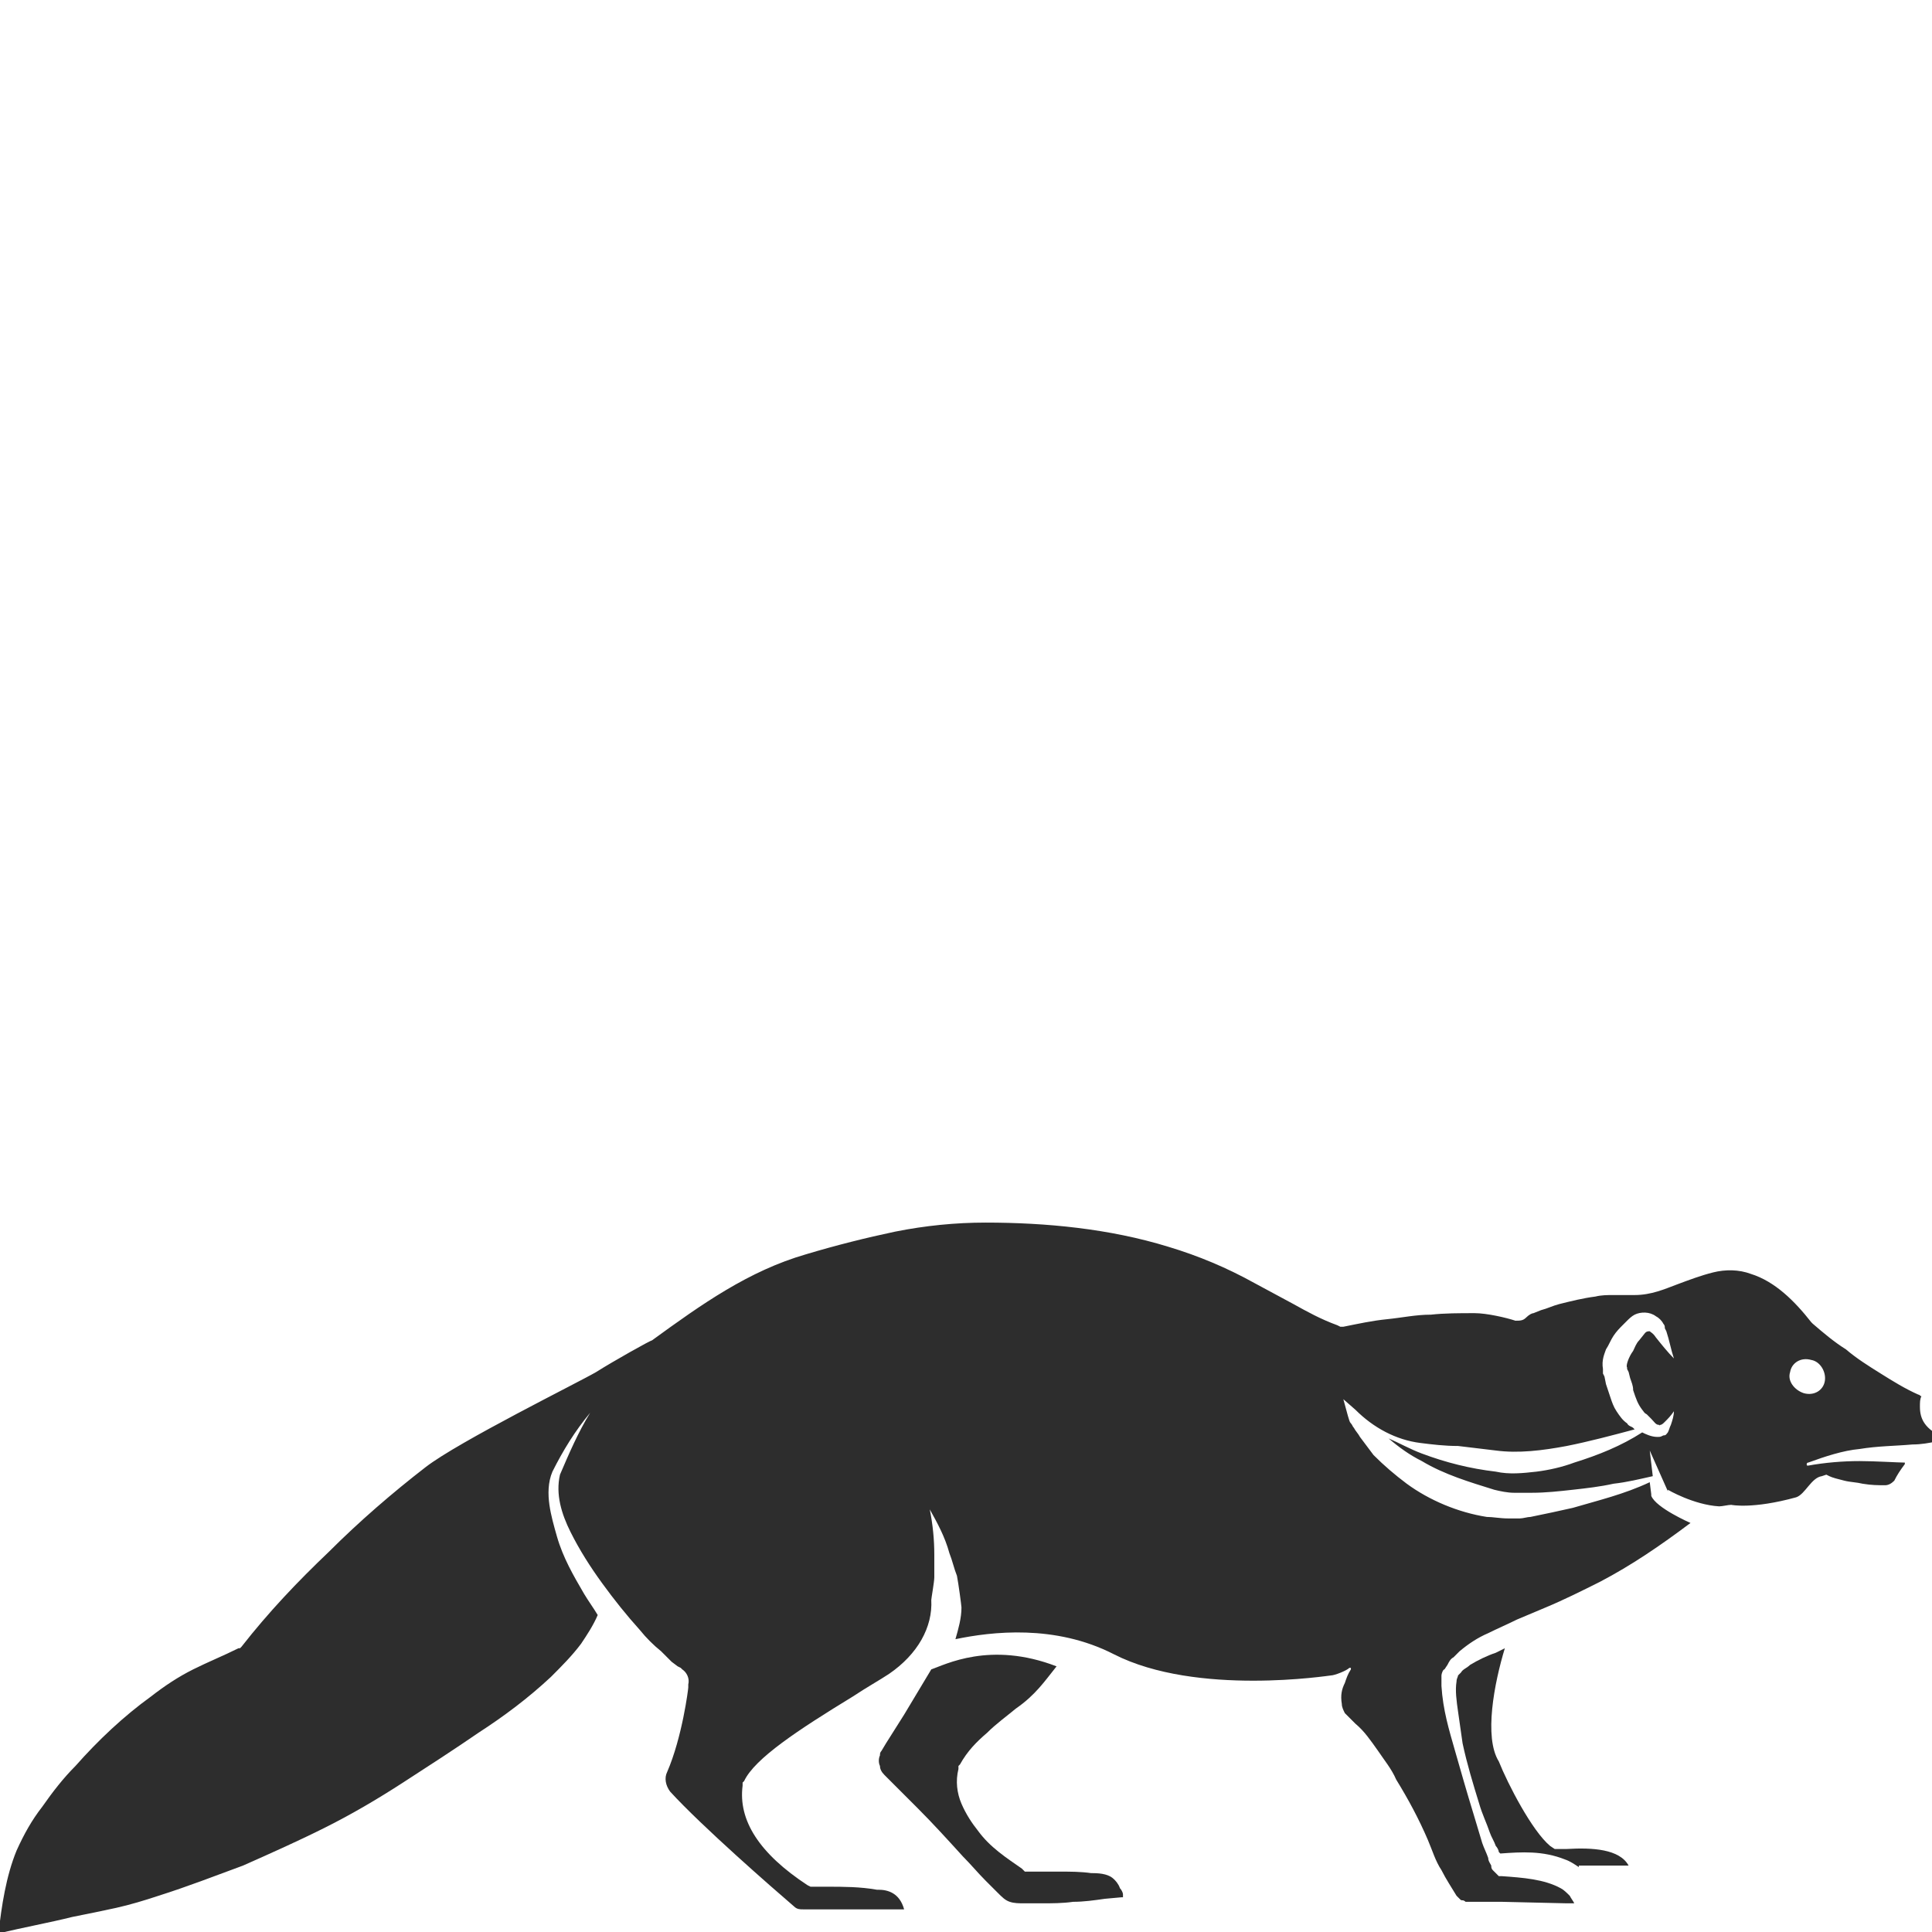 <?xml version="1.0" encoding="utf-8"?>
<!-- Generator: Adobe Illustrator 23.0.0, SVG Export Plug-In . SVG Version: 6.00 Build 0)  -->
<svg version="1.1" id="Layer_1" xmlns="http://www.w3.org/2000/svg" xmlns:xlink="http://www.w3.org/1999/xlink" x="0px" y="0px"
	 viewBox="0 0 128 128" style="enable-background:new 0 0 128 128;" xml:space="preserve">
<style type="text/css">
	.st0{fill:#2D2D2D;}
</style>
<g>
	<path class="st0" d="M127.2,93.2c0-0.3,0-0.5,0.1-0.7c-0.1,0-0.1-0.1-0.2-0.1c-0.9-0.4-1.7-0.9-2.5-1.4c-0.8-0.5-1.6-1-2.3-1.6
		c-0.8-0.5-1.5-1.1-2.2-1.7l-0.1-0.1l0,0c-1.1-1.4-2.4-2.7-4-3.2c-0.8-0.3-1.7-0.3-2.5-0.1c-0.8,0.2-1.6,0.5-2.4,0.8
		c-0.8,0.3-1.7,0.7-2.8,0.7c-0.2,0-0.6,0-0.8,0c-0.2,0-0.4,0-0.6,0c-0.4,0-0.8,0-1.2,0.1c-0.8,0.1-1.6,0.3-2.4,0.5
		c-0.4,0.1-0.8,0.3-1.2,0.4l-0.5,0.2c-0.1,0-0.3,0.1-0.5,0.3c-0.2,0.2-0.4,0.2-0.7,0.2c-0.6-0.2-1.9-0.5-2.7-0.5c-1,0-2,0-2.9,0.1
		c-1,0-1.9,0.2-2.9,0.3c-1,0.1-1.9,0.3-2.9,0.5l-0.2,0l-0.2-0.1c-1.1-0.4-2-0.9-2.9-1.4L83.1,85c-1.8-1-3.7-1.8-5.7-2.4
		c-3.9-1.2-8.1-1.6-12.1-1.6c-2,0-4,0.2-6,0.6c-1.9,0.4-3.9,0.9-5.9,1.5c-3.8,1.1-6.9,3.3-10.2,5.7c0,0,0,0,0,0c0,0,0,0,0,0
		c-0.1,0-2.6,1.4-3.7,2.1c-1.2,0.7-9.1,4.6-11.3,6.3c-2.2,1.7-4.4,3.6-6.4,5.6c-2.1,2-4,4-5.8,6.3l-0.1,0.1l-0.1,0
		c-1,0.5-2,0.9-3,1.4c-1,0.5-1.9,1.1-2.8,1.8c-1.8,1.3-3.5,2.9-5,4.6c-0.8,0.8-1.5,1.7-2.2,2.7c-0.7,0.9-1.2,1.8-1.7,2.9
		c-0.7,1.7-1,3.7-1.2,5.5c1.6-0.4,3.3-0.7,4.9-1.1c1-0.2,2-0.4,2.9-0.6c0.9-0.2,1.9-0.5,2.8-0.8c1.9-0.6,3.7-1.3,5.6-2
		c1.8-0.8,3.6-1.6,5.4-2.5c1.8-0.9,3.5-1.9,5.2-3c1.7-1.1,3.4-2.2,5-3.3c1.7-1.1,3.3-2.3,4.8-3.7c0.7-0.7,1.4-1.4,2-2.2
		c0.4-0.6,0.8-1.2,1.1-1.9c-0.3-0.5-0.6-0.9-0.9-1.4c-0.7-1.2-1.4-2.4-1.8-3.8c-0.2-0.7-0.4-1.4-0.5-2.1c-0.1-0.7-0.1-1.5,0.2-2.2
		l0,0l0,0c0.7-1.4,1.5-2.7,2.5-3.9c-0.8,1.3-1.4,2.7-2,4.1c-0.3,1.3,0.1,2.6,0.7,3.8c0.6,1.2,1.3,2.3,2.1,3.4
		c0.8,1.1,1.6,2.1,2.5,3.1c0.4,0.5,0.9,1,1.4,1.4l0.7,0.7l0.4,0.3l0.2,0.1c0,0,0.1,0.1,0.1,0.1c0.3,0.2,0.5,0.6,0.4,1
		c0,0.1,0,0.1,0,0.2c0,0.1-0.4,3.3-1.4,5.6c-0.2,0.4-0.1,0.9,0.2,1.3c2.1,2.3,6.8,6.4,8.2,7.6c0.2,0.2,0.4,0.2,0.6,0.2h6.7
		c-0.3-1.1-1.1-1.3-1.7-1.3l-0.1,0c-1.1-0.2-2.3-0.2-3.2-0.2c-0.3,0-0.7,0-0.9,0l-0.3,0l-0.2-0.1c-3.2-2.1-4.6-4.3-4.3-6.6l0-0.2
		l0.1-0.1c0.7-1.5,3.6-3.4,7.2-5.6c0.9-0.6,1.8-1.1,2.4-1.5c1.9-1.3,2.9-3.1,2.8-4.9c0-0.1,0.2-1.2,0.2-1.5c0-0.5,0-1,0-1.5
		c0-1-0.1-2-0.3-3c0.5,0.9,1,1.8,1.3,2.9c0.2,0.5,0.3,1,0.5,1.5c0.1,0.5,0.3,2,0.3,2.1c0,0.7-0.2,1.4-0.4,2.1c2.4-0.5,6.6-1,10.5,1
		c5.5,2.8,14.3,1.4,14.4,1.4c0.2,0,1-0.3,1.2-0.5c0,0,0.1,0,0.1,0c0,0,0,0.1,0,0.1l0,0c-0.2,0.3-0.3,0.6-0.4,0.9
		c-0.2,0.4-0.3,0.8-0.2,1.4c0,0.2,0.1,0.4,0.2,0.6c0.1,0.1,0.2,0.2,0.3,0.3l0.4,0.4c0.6,0.5,1,1.1,1.5,1.8c0.4,0.6,0.9,1.2,1.2,1.9
		c0.8,1.3,1.5,2.6,2.1,4c0.3,0.7,0.5,1.4,0.9,2c0.3,0.6,0.7,1.2,1,1.7c0.1,0.1,0.1,0.1,0.1,0.1c0,0,0.1,0.1,0.1,0.1
		c0.1,0.1,0.1,0.1,0.2,0.1c0.1,0,0.2,0.1,0.2,0.1c0,0,0.1,0,0.1,0l0.2,0c0.7,0,1.4,0,2.1,0l4.3,0.1l0.5,0c-0.1-0.2-0.2-0.3-0.3-0.5
		c-0.2-0.2-0.4-0.4-0.6-0.5c-1.1-0.6-2.5-0.7-3.9-0.8l-0.2,0l-0.1-0.1c-0.1-0.1-0.1-0.1-0.2-0.2l-0.1-0.1c-0.1-0.1-0.1-0.2-0.1-0.3
		c-0.1-0.2-0.2-0.3-0.2-0.5c-0.1-0.3-0.3-0.7-0.4-1c-0.2-0.7-0.4-1.3-0.6-2c-0.4-1.3-0.8-2.7-1.2-4.1c-0.4-1.4-0.8-2.7-0.9-4.3
		c0-0.2,0-0.4,0-0.7c0-0.1,0.1-0.4,0.2-0.4l0.2-0.3c0.1-0.2,0.2-0.4,0.4-0.5c0.1-0.1,0.3-0.3,0.4-0.4c0.6-0.5,1.2-0.9,1.9-1.2
		c0.6-0.3,1.3-0.6,1.9-0.9l1.9-0.8c1.2-0.5,2.4-1.1,3.6-1.7c2.1-1.1,4-2.4,6-3.9c0,0-2.3-1-2.6-1.8l0-0.1l-0.1-0.8
		c-1.7,0.8-3.4,1.2-5.1,1.7c-0.9,0.2-1.8,0.4-2.8,0.6c-0.2,0-0.5,0.1-0.7,0.1c-0.2,0-0.5,0-0.8,0c-0.5,0-1-0.1-1.4-0.1
		c-1.9-0.3-3.8-1.1-5.3-2.2c-0.8-0.6-1.5-1.2-2.2-1.9c-0.3-0.4-0.6-0.8-0.9-1.2c-0.1-0.2-0.3-0.4-0.4-0.6c-0.1-0.1-0.1-0.2-0.2-0.3
		c-0.1-0.1-0.1-0.2-0.2-0.5l-0.3-1.1l0.8,0.7c1.2,1.2,2.7,2,4.3,2.2c0.8,0.1,1.6,0.2,2.5,0.2c0.8,0.1,1.7,0.2,2.5,0.3
		c1.5,0.2,3.1,0,4.7-0.3c1.5-0.3,3-0.7,4.5-1.1l-0.1-0.1c-0.1-0.1-0.3-0.1-0.4-0.3c-0.3-0.2-0.5-0.5-0.7-0.8
		c-0.2-0.3-0.3-0.6-0.4-0.9c-0.1-0.3-0.2-0.6-0.3-0.9l-0.1-0.5l-0.1-0.2l0-0.1l0-0.2c-0.1-0.6,0.1-1,0.2-1.3
		c0.2-0.3,0.3-0.6,0.5-0.9c0.2-0.3,0.4-0.5,0.6-0.7c0.1-0.1,0.2-0.2,0.3-0.3c0.1-0.1,0.3-0.3,0.5-0.4c0.4-0.2,1-0.2,1.4,0.1
		c0.2,0.1,0.4,0.3,0.5,0.5c0.1,0.1,0.1,0.2,0.1,0.3l0.1,0.2c0.2,0.6,0.3,1.2,0.5,1.8c-0.4-0.4-0.8-0.9-1.2-1.4
		c-0.2-0.3-0.3-0.3-0.4-0.4c-0.1,0-0.2,0-0.3,0.1l-0.4,0.5c-0.2,0.2-0.3,0.5-0.4,0.7c-0.3,0.4-0.5,1-0.4,1.1c0,0,0,0,0,0l0,0.1
		l0.1,0.2l0.1,0.4c0.1,0.3,0.2,0.5,0.2,0.8c0.2,0.6,0.3,0.9,0.6,1.3c0.1,0.1,0.1,0.2,0.3,0.3c0.1,0.1,0.2,0.2,0.3,0.3
		c0.2,0.2,0.3,0.4,0.5,0.4c0.1,0,0,0.1,0.1,0c0.1,0,0.2-0.1,0.3-0.2c0.2-0.2,0.4-0.4,0.6-0.7c0,0.3-0.1,0.6-0.2,0.9
		c-0.1,0.2-0.1,0.3-0.2,0.5c-0.1,0.1-0.1,0.2-0.3,0.2c-0.2,0.1-0.2,0.1-0.4,0.1c-0.4,0-0.8-0.2-1-0.3c-1.4,0.9-2.9,1.5-4.5,2
		c-0.8,0.3-1.7,0.5-2.5,0.6c-0.9,0.1-1.8,0.2-2.7,0c-1.7-0.2-3.3-0.6-4.9-1.2c-0.8-0.3-1.5-0.7-2.2-1c0,0,0,0,0,0
		c0.7,0.6,1.4,1.1,2.2,1.5c1.5,0.9,3.2,1.4,4.8,1.9c0.4,0.1,0.9,0.2,1.3,0.2c0.2,0,0.4,0,0.6,0c0.2,0,0.4,0,0.6,0
		c0.9,0,1.8-0.1,2.7-0.2c0.9-0.1,1.8-0.2,2.7-0.4c0.9-0.1,1.7-0.3,2.6-0.5l-0.2-1.7l1.2,2.7l0-0.1c0,0,1.7,1,3.4,1.1
		c0.2,0,0.6-0.1,0.8-0.1c0,0,1.4,0.3,4.3-0.5c0.6-0.2,1-1.3,1.7-1.4l0.3-0.1l0.2,0.1c0.2,0.1,0.6,0.2,1,0.3c0.4,0.1,0.8,0.1,1.2,0.2
		c0.6,0.1,1,0.1,1.5,0.1c0.2,0,0.4-0.1,0.6-0.3c0.2-0.4,0.4-0.7,0.7-1.1c0,0,0-0.1,0-0.1c-0.4,0-2-0.1-3-0.1c-1.1,0-2.3,0.1-3.4,0.3
		c-0.1,0-0.1,0-0.1-0.1c0,0,0-0.1,0.1-0.1c1.1-0.4,2.3-0.8,3.4-0.9c1.2-0.2,2.4-0.2,3.5-0.3c0.6,0,1.1-0.1,1.6-0.2
		c0.2,0,0.4-0.1,0.6-0.2C127.5,94.7,127.2,94,127.2,93.2z M120.9,91.5c-0.1,0.6-0.7,1-1.4,0.8c-0.6-0.2-1.1-0.8-0.9-1.4
		c0.1-0.6,0.7-1,1.4-0.8C120.6,90.2,121,90.9,120.9,91.5z"/>
	<path class="st0" d="M104.2,125.8C104.2,125.8,104.2,125.8,104.2,125.8C104.2,125.8,104.2,125.8,104.2,125.8z"/>
	<path class="st0" d="M61.7,110.6c-0.6,1-1.2,2-1.8,3l-1.2,1.9l-0.3,0.5c-0.1,0.1-0.1,0.2-0.1,0.3c-0.1,0.2-0.1,0.5,0,0.7
		c0,0.2,0.1,0.4,0.3,0.6c0,0,0.1,0.1,0.1,0.1l0.2,0.2l0.4,0.4c0.5,0.5,1,1,1.5,1.5c1,1,2,2.1,3,3.2c0.5,0.5,1,1.1,1.5,1.6l0.8,0.8
		c0.3,0.3,0.5,0.5,0.8,0.6c0.3,0.1,0.6,0.1,1,0.1l1.1,0c0.7,0,1.4,0,2.1-0.1c0.7,0,1.4-0.1,2.1-0.2l1.1-0.1l0.1,0c0,0,0,0,0,0
		c0,0,0,0,0,0c0,0,0,0,0-0.1c0,0,0,0,0,0c0,0,0,0,0,0l0-0.1c0-0.1-0.1-0.3-0.2-0.4c-0.1-0.3-0.3-0.5-0.4-0.6
		c-0.3-0.3-0.8-0.4-1.4-0.4l0,0l-0.1,0c-0.7-0.1-1.4-0.1-2-0.1l-2.1,0l-0.3,0l-0.2-0.2c-1-0.7-2.1-1.4-2.9-2.5
		c-0.4-0.5-0.8-1.1-1.1-1.8c-0.3-0.7-0.4-1.5-0.2-2.3l0-0.2l0.1-0.1c0.5-0.9,1.1-1.5,1.8-2.1c0.6-0.6,1.3-1.1,1.9-1.6
		c1.3-0.9,1.9-1.8,2.7-2.8C65.6,108.7,62.6,110.3,61.7,110.6z"/>
	<path class="st0" d="M99.7,109.2c-0.2,0.1-0.4,0.2-0.6,0.3c-0.6,0.2-1.2,0.5-1.7,0.8c-0.2,0.2-0.5,0.3-0.6,0.5l-0.2,0.2
		c0,0.1-0.1,0.2-0.1,0.4c-0.1,0.6,0,1.3,0.1,2c0.1,0.7,0.2,1.4,0.3,2.1c0.3,1.4,0.7,2.7,1.1,4c0.2,0.7,0.5,1.3,0.7,1.9
		c0.1,0.3,0.3,0.6,0.4,0.9c0.1,0.1,0.2,0.3,0.2,0.4c0,0,0.1,0.1,0.1,0.1c1.4-0.1,2.8-0.2,4.3,0.4c0.3,0.1,0.6,0.3,0.9,0.5l0-0.1
		c0,0,1.7,0,3.3,0c-0.6-1.1-2.4-1.2-4.1-1.1c-0.2,0-0.4,0-0.6,0H103l-0.3-0.2c-1.2-1-2.8-4.1-3.4-5.6
		C98.3,115.1,99,111.5,99.7,109.2z"/>
</g>
</svg>
